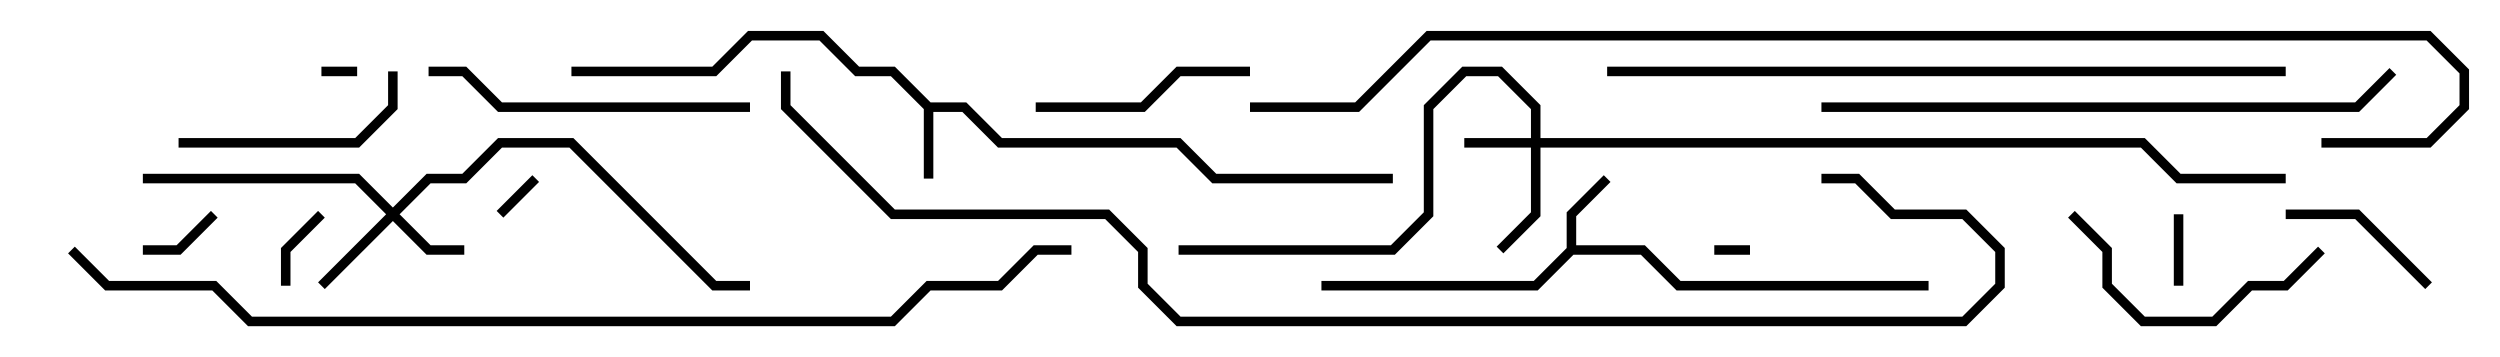 <svg version="1.1" width="105" height="15" xmlns="http://www.w3.org/2000/svg"><path d="M39.083,4.3L40.583,4.3L42.083,5.8L49.583,5.8L51.083,7.3L58.5,7.3L58.5,7.7L50.917,7.7L49.417,6.2L41.917,6.2L40.417,4.7L39.2,4.7L39.2,7.5L38.8,7.5L38.8,4.583L37.417,3.2L35.917,3.2L34.417,1.7L31.583,1.7L30.083,3.2L24,3.2L24,2.8L29.917,2.8L31.417,1.3L34.583,1.3L36.083,2.8L37.583,2.8z" stroke="none"/><path d="M65.8,10.417L65.8,8.917L67.359,7.359L67.641,7.641L66.2,9.083L66.2,10.3L69.083,10.3L70.583,11.8L81,11.8L81,12.2L70.417,12.2L68.917,10.7L66.083,10.7L64.583,12.2L55.5,12.2L55.5,11.8L64.417,11.8z" stroke="none"/><path d="M64.3,5.8L64.3,4.583L62.917,3.2L61.583,3.2L60.2,4.583L60.2,9.083L58.583,10.7L49.5,10.7L49.5,10.3L58.417,10.3L59.8,8.917L59.8,4.417L61.417,2.8L63.083,2.8L64.7,4.417L64.7,5.8L90.083,5.8L91.583,7.3L96,7.3L96,7.7L91.417,7.7L89.917,6.2L64.7,6.2L64.7,9.083L63.141,10.641L62.859,10.359L64.3,8.917L64.3,6.2L61.5,6.2L61.5,5.8z" stroke="none"/><path d="M16.5,8.717L17.917,7.3L19.417,7.3L20.917,5.8L24.083,5.8L30.083,11.8L31.5,11.8L31.5,12.2L29.917,12.2L23.917,6.2L21.083,6.2L19.583,7.7L18.083,7.7L16.783,9L18.083,10.3L19.5,10.3L19.5,10.7L17.917,10.7L16.5,9.283L13.641,12.141L13.359,11.859L16.217,9L14.917,7.7L6,7.7L6,7.3L15.083,7.3z" stroke="none"/><path d="M13.5,3.2L13.5,2.8L15,2.8L15,3.2z" stroke="none"/><path d="M73.5,10.3L73.5,10.7L72,10.7L72,10.3z" stroke="none"/><path d="M22.359,7.359L22.641,7.641L21.141,9.141L20.859,8.859z" stroke="none"/><path d="M91.7,12L91.3,12L91.3,9L91.7,9z" stroke="none"/><path d="M8.859,8.859L9.141,9.141L7.583,10.7L6,10.7L6,10.3L7.417,10.3z" stroke="none"/><path d="M13.359,8.859L13.641,9.141L12.2,10.583L12.2,12L11.8,12L11.8,10.417z" stroke="none"/><path d="M102.141,11.859L101.859,12.141L98.917,9.2L96,9.2L96,8.8L99.083,8.8z" stroke="none"/><path d="M43.5,4.7L43.5,4.3L47.917,4.3L49.417,2.8L52.5,2.8L52.5,3.2L49.583,3.2L48.083,4.7z" stroke="none"/><path d="M16.3,3L16.7,3L16.7,4.583L15.083,6.2L7.5,6.2L7.5,5.8L14.917,5.8L16.3,4.417z" stroke="none"/><path d="M97.359,10.359L97.641,10.641L96.083,12.2L94.583,12.2L93.083,13.7L89.917,13.7L88.3,12.083L88.3,10.583L86.859,9.141L87.141,8.859L88.7,10.417L88.7,11.917L90.083,13.3L92.917,13.3L94.417,11.8L95.917,11.8z" stroke="none"/><path d="M31.5,4.3L31.5,4.7L20.917,4.7L19.417,3.2L18,3.2L18,2.8L19.583,2.8L21.083,4.3z" stroke="none"/><path d="M76.5,4.7L76.5,4.3L98.917,4.3L100.359,2.859L100.641,3.141L99.083,4.7z" stroke="none"/><path d="M67.5,3.2L67.5,2.8L96,2.8L96,3.2z" stroke="none"/><path d="M2.859,10.641L3.141,10.359L4.583,11.8L9.083,11.8L10.583,13.3L37.417,13.3L38.917,11.8L41.917,11.8L43.417,10.3L45,10.3L45,10.7L43.583,10.7L42.083,12.2L39.083,12.2L37.583,13.7L10.417,13.7L8.917,12.2L4.417,12.2z" stroke="none"/><path d="M32.8,3L33.2,3L33.2,4.417L37.583,8.8L46.583,8.8L48.2,10.417L48.2,11.917L49.583,13.3L82.417,13.3L83.8,11.917L83.8,10.583L82.417,9.2L79.417,9.2L77.917,7.7L76.5,7.7L76.5,7.3L78.083,7.3L79.583,8.8L82.583,8.8L84.2,10.417L84.2,12.083L82.583,13.7L49.417,13.7L47.8,12.083L47.8,10.583L46.417,9.2L37.417,9.2L32.8,4.583z" stroke="none"/><path d="M52.5,4.7L52.5,4.3L56.917,4.3L59.917,1.3L102.083,1.3L103.7,2.917L103.7,4.583L102.083,6.2L97.5,6.2L97.5,5.8L101.917,5.8L103.3,4.417L103.3,3.083L101.917,1.7L60.083,1.7L57.083,4.7z" stroke="none"/></svg>